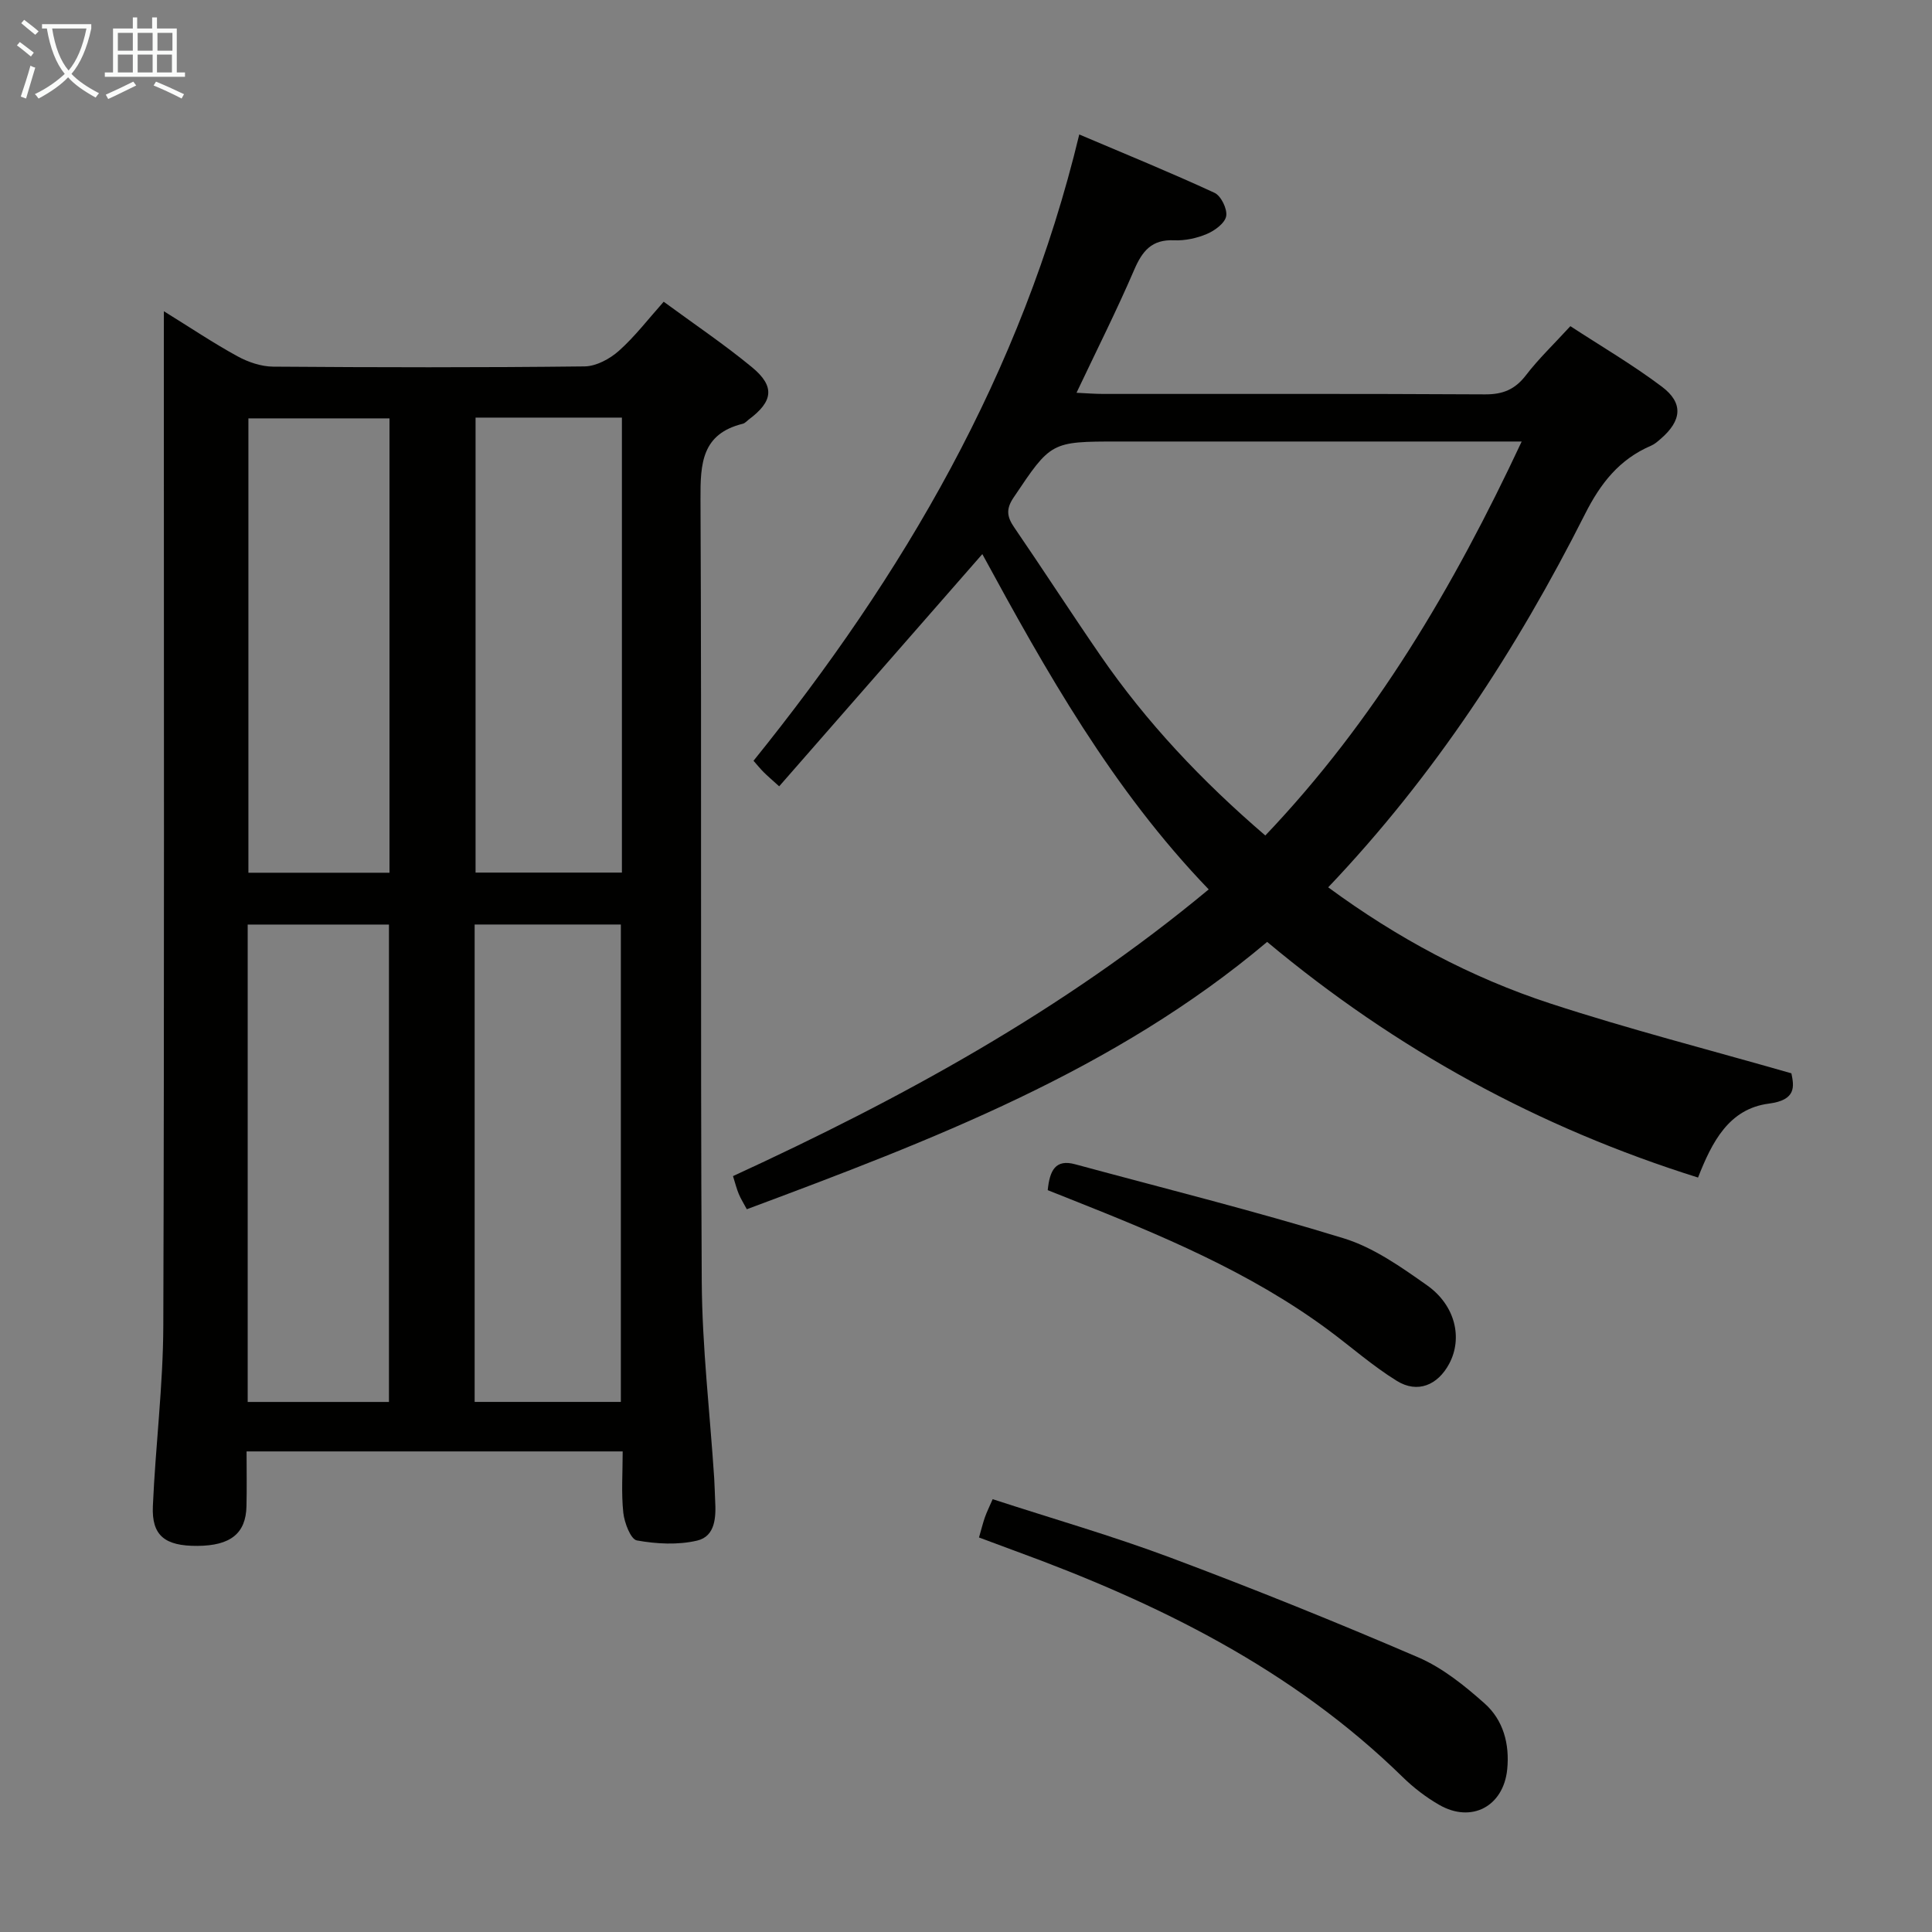 <svg enable-background="new 0 0 400 400" viewBox="0 0 400 400" xmlns="http://www.w3.org/2000/svg"><rect x="0" y="0" width="400" height="400" fill="#808080" stroke="none"/><g fill="#010100"><path d="m33.93 64.44c5.65 3.5 10.31 6.63 15.23 9.32 2.21 1.21 4.9 2.13 7.38 2.15 21.5.16 43 .2 64.49-.05 2.41-.03 5.23-1.55 7.11-3.23 3.32-2.96 6.06-6.56 9.27-10.16 6.32 4.64 12.53 8.82 18.28 13.56 4.81 3.97 4.38 7.08-.68 10.84-.4.3-.76.75-1.21.86-8.5 2.09-8.81 8.21-8.77 15.58.26 53.99-.04 107.99.26 161.98.08 13.6 1.69 27.2 2.58 40.8.1 1.49.11 3 .19 4.49.2 3.47.08 7.48-3.71 8.38-3.98.94-8.43.7-12.49-.03-1.28-.23-2.58-3.65-2.81-5.72-.44-4.09-.13-8.25-.13-12.71-26.02 0-51.59 0-77.87 0 0 3.83.07 7.6-.02 11.37-.13 5.62-3.31 8.15-10.16 8.19-6.73.04-9.49-2.12-9.22-8.24.54-12.45 2.12-24.89 2.16-37.34.22-67.66.11-135.32.11-202.98.01-1.98.01-3.98.01-7.06zm94.61 225.81c0-33.22 0-66.06 0-98.84-10.3 0-20.19 0-30.27 0v98.84zm-48.01.01c0-33.24 0-66.08 0-98.84-9.97 0-19.54 0-29.25 0v98.84zm48.23-203.8c-10.35 0-20.25 0-30.3 0v94.2h30.3c0-31.44 0-62.54 0-94.2zm-48.12.16c-9.98 0-19.66 0-29.21 0v94.07h29.21c0-31.53 0-62.75 0-94.07z"/><path d="m250.25 184.14c-20.02-20.79-33.74-45.28-46.87-69.42-14.06 16.07-27.94 31.94-42.06 48.08-1.61-1.46-2.44-2.16-3.21-2.93-.7-.7-1.33-1.48-2.1-2.36 30.93-38.36 55.49-80.02 67.44-129.67 9.65 4.1 18.92 7.88 28 12.08 1.35.62 2.68 3.35 2.42 4.82-.25 1.45-2.35 3-3.98 3.69-2.09.89-4.54 1.42-6.8 1.32-4.64-.21-6.59 2.21-8.28 6.14-3.6 8.37-7.71 16.52-11.93 25.43 2.1.1 3.84.24 5.58.24 26.33.01 52.66-.06 79 .09 3.71.02 6.21-1.02 8.47-3.96 2.62-3.42 5.78-6.43 9.2-10.16 6.35 4.15 12.92 7.99 18.96 12.54 4.49 3.38 4.1 7.02-.24 10.77-.62.54-1.27 1.12-2.02 1.44-6.56 2.81-10.46 7.78-13.67 14.15-14.14 28.03-31.18 54.17-53.17 77.28 14.3 10.52 29.53 18.67 46.01 24.06 16.21 5.3 32.78 9.54 49.89 14.45.55 2.68 1.07 5.53-4.66 6.27-8.27 1.07-11.77 7.91-14.67 15.31-32.94-10.34-62.45-26.43-89.21-48.79-31.62 26.67-69.49 41.08-107.73 55.35-.63-1.18-1.24-2.14-1.67-3.17-.44-1.06-.72-2.19-1.19-3.69 34.85-16.04 68.32-34.28 98.49-59.36zm64.8-92.73c-2.92 0-4.74 0-6.56 0-25.65 0-51.31 0-76.96 0-14.02 0-13.93.06-21.71 11.65-1.6 2.39-1.31 3.98.16 6.13 6.01 8.78 11.79 17.72 17.82 26.48 9.57 13.91 21.06 26.06 34.17 37.31 22.66-23.8 38.94-51.37 53.08-81.57z"/><path d="m202.69 318.32c.5-1.71.8-2.98 1.23-4.2.38-1.07.89-2.1 1.6-3.73 12.43 4.05 24.83 7.61 36.87 12.12 17.22 6.45 34.3 13.34 51.2 20.61 5.05 2.17 9.62 5.86 13.78 9.56 3.87 3.44 5.21 8.39 4.68 13.67-.78 7.64-7.39 11.18-14.09 7.32-2.71-1.56-5.28-3.53-7.52-5.72-22.83-22.35-50.68-36.05-80.24-46.84-2.33-.87-4.65-1.73-7.51-2.79z"/><path d="m216.92 246.41c.41-4.06 1.58-6.48 5.68-5.36 18.56 5.03 37.23 9.68 55.6 15.33 6.17 1.9 11.86 5.92 17.24 9.72 5.91 4.17 7.42 10.97 4.6 16.25-2.37 4.44-6.55 6.19-10.82 3.56-5.06-3.12-9.56-7.13-14.36-10.67-16.22-11.96-34.64-19.58-53.19-26.94-1.52-.61-3.05-1.21-4.75-1.89z"/></g><path d="m6.4 11.7c-1-.8-1.9-1.6-2.9-2.3l.6-.7c.9.7 1.9 1.4 2.9 2.2zm-2.1 8.3c.7-2.1 1.4-4.2 2-6.4.2.1.6.3 1 .4-.7 2.3-1.3 4.4-1.9 6.4zm3-12.8c-1.1-.9-2.1-1.7-2.9-2.4l.6-.7c1 .8 2 1.5 3 2.4zm1.4-1.3v-.9h10.2v.9c-.9 4.2-2.3 7.3-4.1 9.4 1.3 1.4 3.2 2.7 5.7 4-.2.2-.4.5-.7.9-2.5-1.4-4.4-2.7-5.7-4.2-1.4 1.5-3.5 3-6.1 4.4 0 0 0 0-.1-.1-.3-.4-.5-.7-.7-.8 2.7-1.3 4.7-2.8 6.2-4.2-1.8-2.2-3-5.3-3.7-9.4zm9.2 0h-7.1c.6 3.8 1.7 6.7 3.4 8.7 1.7-2 2.9-4.8 3.7-8.7z" fill="#fafbfa"/><path d="m31.6 3.6h.9v2.3h4.1v9.1h1.7v.9h-16.6v-.9h1.7v-9.1h4.1v-2.3h.9v2.3h3.1v-2.3zm-4 13.3.6.8c-1.9.9-3.8 1.9-5.8 2.8-.2-.3-.3-.6-.5-.9 2-.9 3.9-1.8 5.7-2.7zm-3.2-10.1v3.7h3.1v-3.7zm0 4.5v3.7h3.1v-3.7zm4.1-4.5v3.7h3.1v-3.7zm0 4.5v3.7h3.1v-3.7zm9.1 9.1c-2.1-1.1-4.1-2-5.8-2.7l.5-.8c2.2.9 4.1 1.8 5.8 2.6zm-1.9-13.6h-3.1v3.7h3.1zm-3.2 4.5v3.7h3.1v-3.7z" fill="#fafbfa"/></svg>